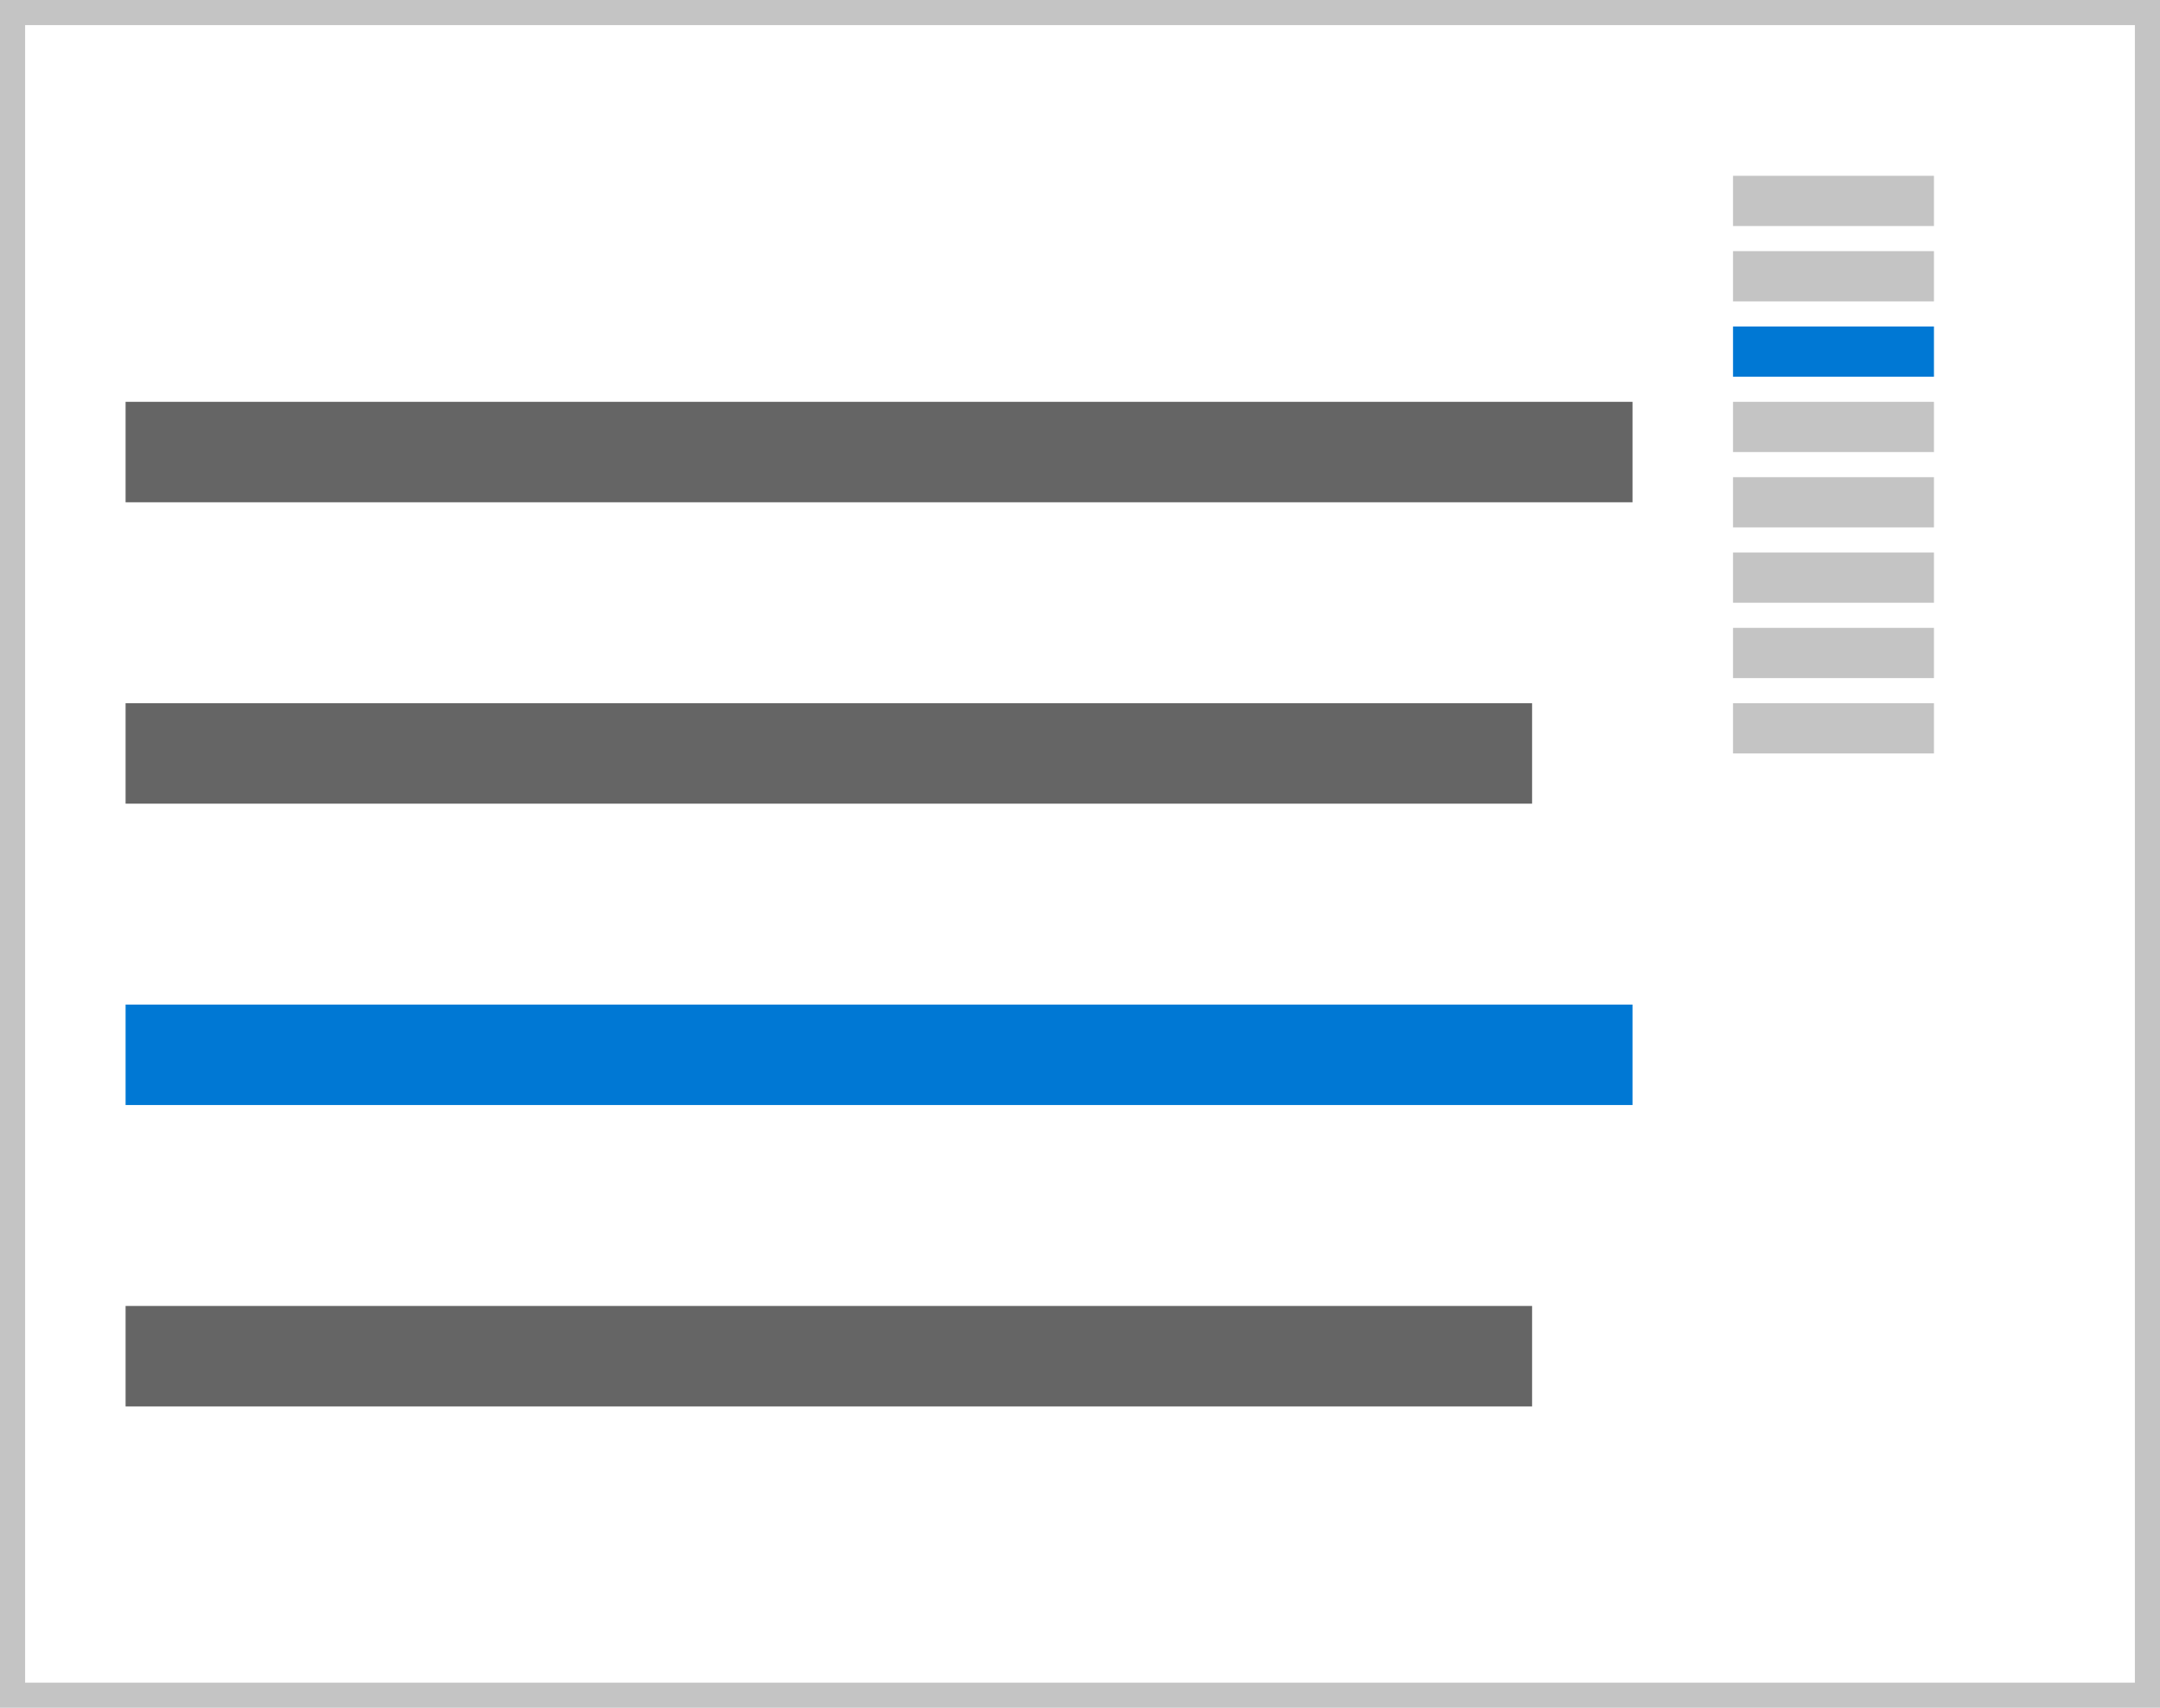 <svg width="86" height="68" viewBox="0 0 86 68" fill="none" xmlns="http://www.w3.org/2000/svg">
<rect x="5" y="16" width="60" height="4" fill="#656565"/>
<rect x="5" y="28" width="56" height="4" fill="#656565"/>
<rect x="5" y="40" width="60" height="4" fill="#0078D4"/>
<rect x="5" y="52" width="56" height="4" fill="#656565"/>
<rect x="69" y="7" width="8" height="2" fill="#C4C4C4"/>
<rect x="69" y="10" width="8" height="2" fill="#C4C4C4"/>
<rect x="69" y="13" width="8" height="2" fill="#0078D4"/>
<rect x="69" y="16" width="8" height="2" fill="#C4C4C4"/>
<rect x="69" y="19" width="8" height="2" fill="#C4C4C4"/>
<rect x="69" y="22" width="8" height="2" fill="#C4C4C4"/>
<rect x="69" y="25" width="8" height="2" fill="#C4C4C4"/>
<rect x="69" y="28" width="8" height="2" fill="#C4C4C4"/>
<rect x="0.5" y="0.5" width="85" height="67" stroke="#C4C4C4"/>
</svg>
